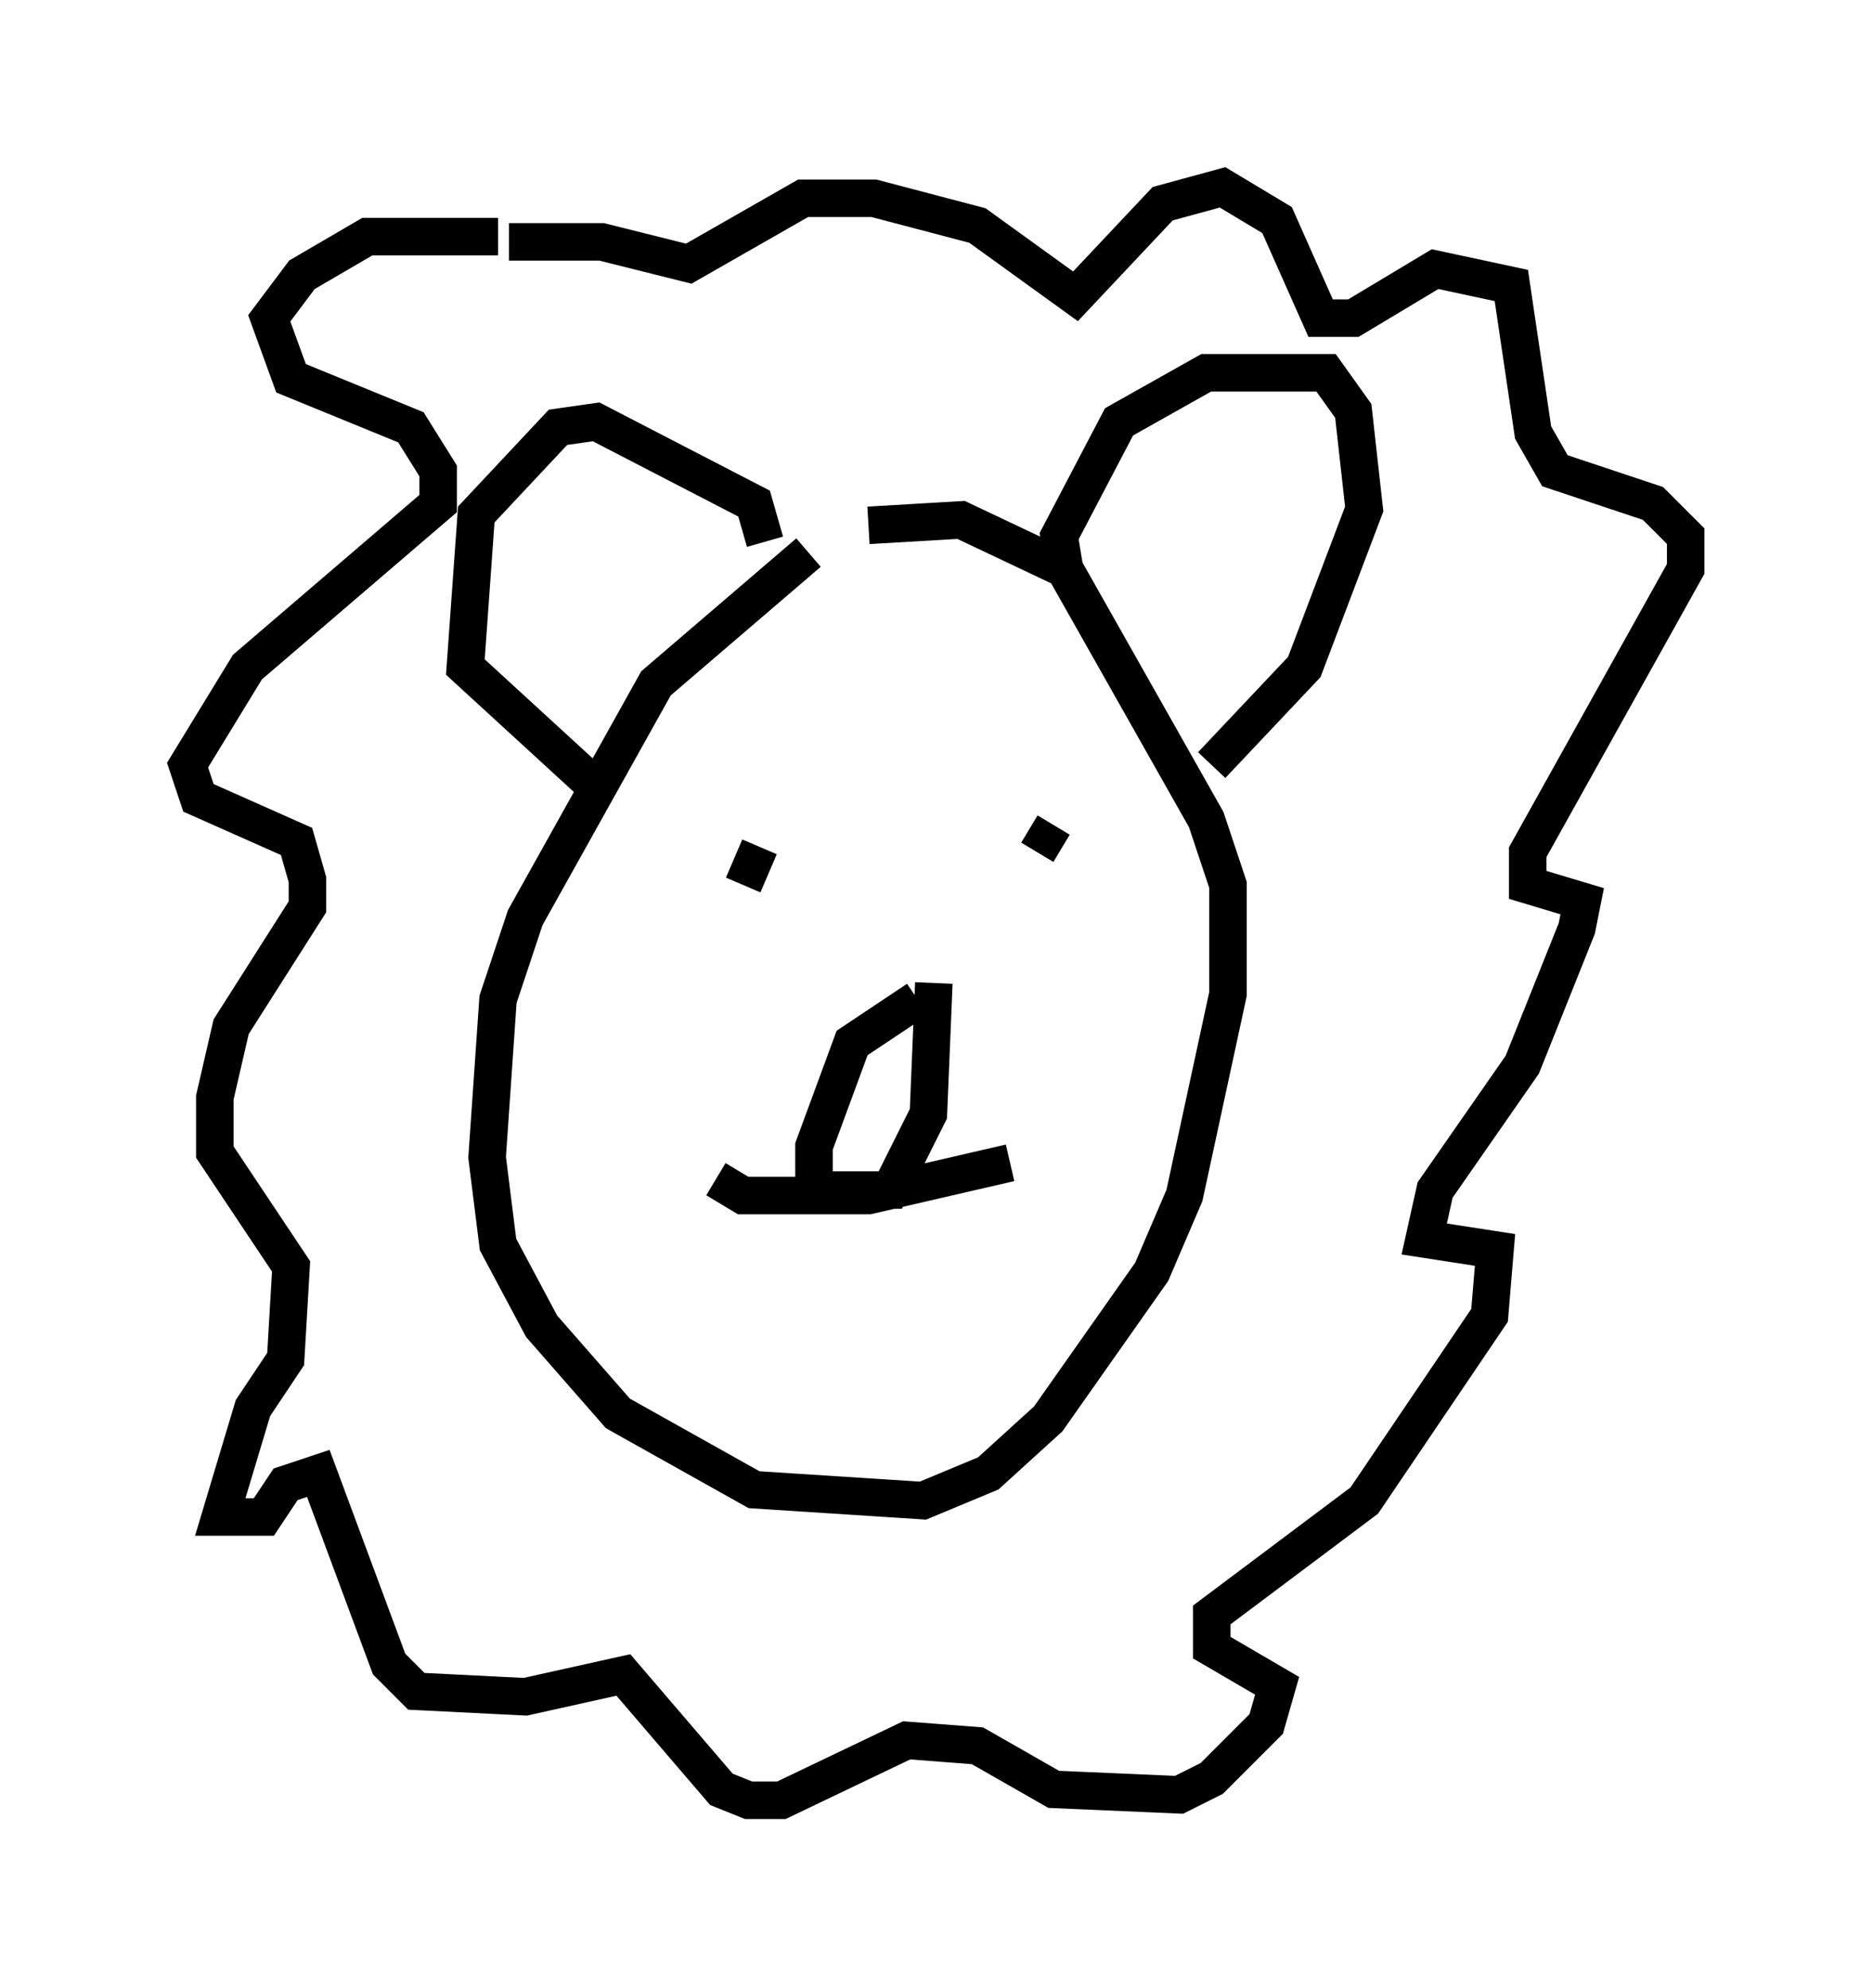 <?xml version="1.0" encoding="utf-8" ?>
<svg baseProfile="full" height="52.994" version="1.1" width="49.944" xmlns="http://www.w3.org/2000/svg" xmlns:ev="http://www.w3.org/2001/xml-events" xmlns:xlink="http://www.w3.org/1999/xlink"><defs /><rect fill="white" height="52.994" width="49.944" x="0" y="0" /><path d="M23.447, 14.441 m-1.888, 0.291 l-4.067, 3.486 -3.486, 6.246 l-0.726, 2.179 -0.291, 4.212 l0.291, 2.324 1.162, 2.179 l2.034, 2.324 3.631, 2.034 l4.503, 0.291 1.743, -0.726 l1.598, -1.453 2.76, -3.922 l0.872, -2.034 1.162, -5.374 l0.0, -2.905 -0.581, -1.743 l-3.777, -6.682 -2.76, -1.307 l-2.469, 0.145 m5.229, 1.162 l-0.145, -0.872 1.598, -3.05 l2.324, -1.307 3.196, 0.0 l0.726, 1.017 0.291, 2.615 l-1.598, 4.212 -2.469, 2.615 m-11.911, -5.955 l-0.291, -1.017 -4.212, -2.179 l-1.017, 0.145 -2.179, 2.324 l-0.291, 4.067 3.486, 3.196 m4.358, 1.598 l-0.436, 1.017 m8.279, -1.598 l-0.436, 0.726 m-8.57, 8.715 l0.726, 0.436 3.341, 0.0 l3.777, -0.872 m-2.469, -4.358 l-1.743, 1.162 -1.017, 2.76 l0.0, 1.162 2.034, 0.0 l1.017, -2.034 0.145, -3.486 m-11.62, -19.899 l-3.486, 0.0 -1.743, 1.017 l-0.872, 1.162 0.581, 1.598 l3.196, 1.307 0.726, 1.162 l0.0, 0.872 -5.084, 4.358 l-1.598, 2.615 0.291, 0.872 l2.615, 1.162 0.291, 1.017 l0.0, 0.726 -2.034, 3.196 l-0.436, 1.888 0.0, 1.453 l2.034, 3.05 -0.145, 2.469 l-0.872, 1.307 -0.872, 2.905 l1.162, 0.0 0.581, -0.872 l0.872, -0.291 1.888, 5.084 l0.726, 0.726 2.905, 0.145 l2.615, -0.581 2.615, 3.05 l0.726, 0.291 0.872, 0.0 l3.341, -1.598 1.888, 0.145 l2.034, 1.162 3.341, 0.145 l0.872, -0.436 1.453, -1.453 l0.291, -1.017 -1.743, -1.017 l0.0, -0.872 4.067, -3.05 l3.341, -4.939 0.145, -1.743 l-1.888, -0.291 0.291, -1.307 l2.324, -3.341 1.453, -3.631 l0.145, -0.726 -1.453, -0.436 l0.0, -0.872 4.212, -7.553 l0.0, -0.872 -0.872, -0.872 l-2.615, -0.872 -0.581, -1.017 l-0.581, -3.922 -2.034, -0.436 l-2.179, 1.307 -0.872, 0.0 l-1.162, -2.615 -1.453, -0.872 l-1.598, 0.436 -2.324, 2.469 l-2.615, -1.888 -2.76, -0.726 l-1.888, 0.0 -3.05, 1.743 l-2.324, -0.581 -2.469, 0.0 " fill="none" stroke="black" stroke-width="1" /></svg>